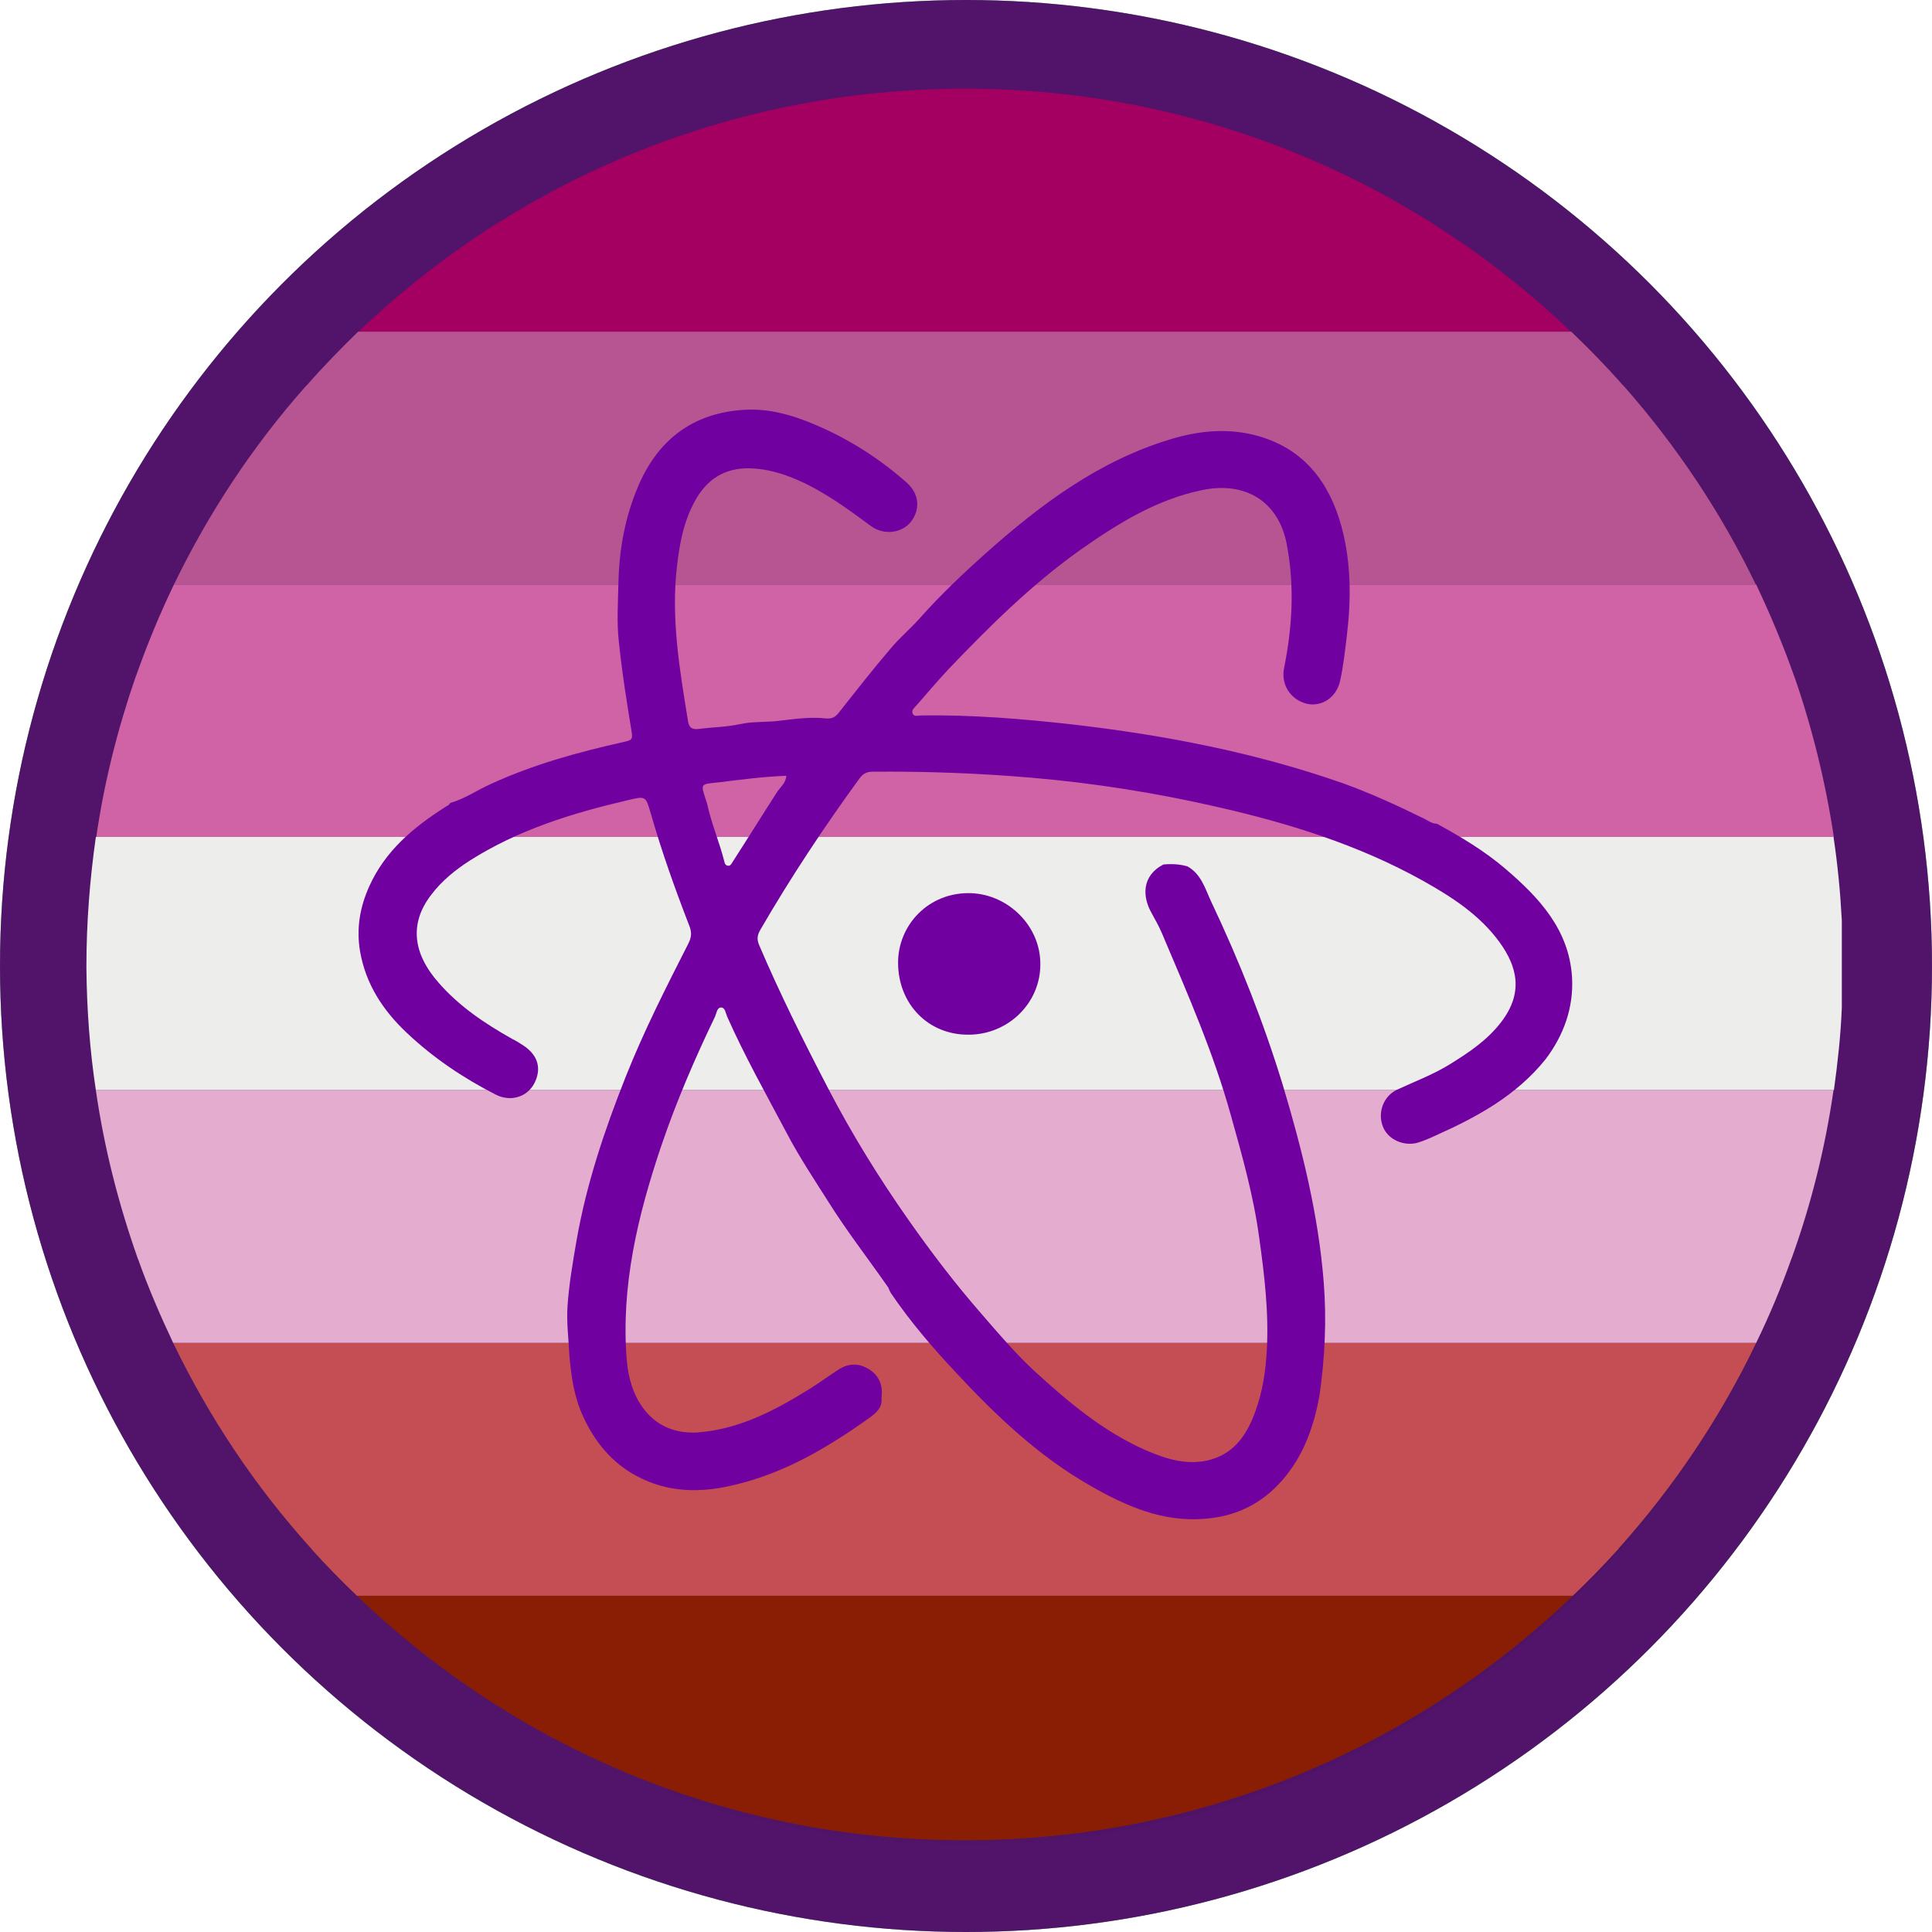 <?xml version="1.0" encoding="utf-8"?>
<!-- Generator: Adobe Illustrator 23.1.0, SVG Export Plug-In . SVG Version: 6.00 Build 0)  -->
<svg version="1.1" id="Layer_1" xmlns="http://www.w3.org/2000/svg" xmlns:xlink="http://www.w3.org/1999/xlink" x="0px" y="0px"
	 viewBox="0 0 512 512" style="enable-background:new 0 0 512 512;" xml:space="preserve">
<style type="text/css">
	.st0{fill:#61C678;}
	.st1{fill:#51146A;}
	.st2{opacity:0.5;}
	.st3{fill:url(#SVGID_1_);}
	.st4{fill:#A40061;}
	.st5{fill:#B75592;}
	.st6{fill:#D063A6;}
	.st7{fill:#EDEDEB;}
	.st8{fill:#E4ACCF;}
	.st9{fill:#C54E54;}
	.st10{fill:#8A1E04;}
	.st11{fill:#7100A0;}
</style>
<g id="Outer">
	<g id="Outer_Circle">
		<circle class="st0" cx="256" cy="256" r="256"/>
	</g>
</g>
<g id="Outer_Overlay_1_">
	<g id="Outer_Circle_1_">
		<circle class="st1" cx="256" cy="256" r="256"/>
	</g>
</g>
<g id="Inner_Overlay">
	<g id="Inner_Circle_1_" class="st2">
		
			<linearGradient id="SVGID_1_" gradientUnits="userSpaceOnUse" x1="258.852" y1="-34.037" x2="587.757" y2="294.868" gradientTransform="matrix(0.707 0.707 0.707 -0.707 -136.104 49.201)">
			<stop  offset="0" style="stop-color:#000000;stop-opacity:0"/>
			<stop  offset="1" style="stop-color:#000000;stop-opacity:0.1"/>
		</linearGradient>
		<path class="st3" d="M419.9,420.8c-90.8,90.8-238.1,90.8-328.9,0s-90.9-238.1,0-329C181.8,1,329.1,1,419.9,91.8
			C510.7,182.7,510.7,329.9,419.9,420.8z"/>
	</g>
</g>
<g>
	<path class="st4" d="M94.9,88h321.5c-41.7-40-98.3-64.5-160.7-64.5S136.7,48,94.9,88z"/>
	<path class="st5" d="M81.4,102L81.4,102c-0.1,0.1-0.1,0.1-0.2,0.2s-0.2,0.2-0.3,0.3l0,0c-13.9,15.7-25.6,33.4-34.8,52.4h419.2
		c-9.2-19.1-21-36.7-34.8-52.4l0,0c-0.1-0.1-0.2-0.2-0.3-0.3c-0.1-0.1-0.1-0.1-0.2-0.2l0,0c-4.3-4.9-8.9-9.6-13.6-14.1H94.9
		C90.2,92.5,85.7,97.1,81.4,102z"/>
	<path class="st6" d="M36.1,179L36.1,179c0,0.1-0.1,0.1-0.1,0.2c0,0.1-0.1,0.2-0.1,0.3l0,0c-4.7,13.6-8.3,27.8-10.4,42.4H486
		c-2.2-14.6-5.7-28.8-10.4-42.4l0,0c0-0.1-0.1-0.2-0.1-0.2c0-0.1-0.1-0.2-0.1-0.3l0,0c-2.9-8.2-6.3-16.3-10-24.1H46.1
		C42.3,162.8,39,170.8,36.1,179z"/>
	<path class="st7" d="M22.9,256.1c0,0.1,0,0.3,0,0.4l0,0c0.1,11,0.9,21.8,2.5,32.4H486c1-7.2,1.8-14.4,2.1-21.8v-11l0,0v-12.2
		c-0.4-7.5-1.1-14.8-2.2-22.1H25.4C23.8,233.1,22.9,244.5,22.9,256.1z"/>
	<path class="st8" d="M36.4,333.2L36.4,333.2C36.4,333.2,36.4,333.3,36.4,333.2c0.1,0.2,0.1,0.4,0.2,0.5l0,0
		c2.7,7.6,5.9,15,9.3,22.2h419.5c3.5-7.2,6.6-14.6,9.3-22.2l0,0c0.1-0.2,0.1-0.3,0.2-0.5l0,0l0,0c5.1-14.2,8.8-29,11-44.3H25.4
		C27.6,304.2,31.4,319,36.4,333.2z"/>
	<path class="st9" d="M82.3,410.2L82.3,410.2l0.1,0.1c0.1,0.1,0.2,0.2,0.3,0.4l0,0c3.8,4.2,7.8,8.3,11.9,12.2h322.2
		c4.1-3.9,8.1-8,11.9-12.2l0,0c0.1-0.1,0.2-0.2,0.3-0.4l0.1-0.1l0,0c14.5-16.2,26.8-34.5,36.3-54.3H45.9
		C55.5,375.8,67.7,394,82.3,410.2z"/>
	<path class="st10" d="M255.7,487.7c62.5,0,119.3-24.7,161.1-64.8H94.6C136.4,463.1,193.2,487.7,255.7,487.7z"/>
</g>
<g id="Icon">
	<g id="Inner_Logo">
		<g>
			<path class="st11" d="M256.7,274.2c-10.6,0.1-18.6-8-18.7-18.9c-0.1-10.1,8.1-19,19.4-18.6c9.9,0.4,18.4,8.8,18.3,18.9
				C275.7,265.9,267.1,274.2,256.7,274.2z"/>
			<path class="st11" d="M416.6,258.9c-0.8-12.6-8.8-21.1-17.7-28.7c-5.5-4.7-11.7-8.4-18.1-11.9c-1.3,0-2.3-0.8-3.3-1.3
				c-7.1-3.5-14.3-6.8-21.8-9.5c-23.2-8.1-47.1-12.7-71.4-15.5c-13.3-1.5-26.7-2.6-40.1-2.4c-0.8,0-1.9,0.4-2.3-0.4
				c-0.5-1,0.5-1.7,1.1-2.4c2.8-3.2,5.5-6.4,8.4-9.5c10.8-11.3,22-22.4,34.8-31.5c9.8-6.9,19.9-13.2,31.8-15.8
				c11.9-2.7,20.8,2.8,23,14.2c2.1,11,1.5,21.9-0.7,32.8c-0.9,4.3,1.6,8.4,6,9.5c3.9,0.9,7.8-1.6,8.8-5.9c0.9-3.9,1.3-7.9,1.8-11.9
				c1.2-9.8,1.2-19.6-1.4-29.2c-3.2-11.6-9.8-20.4-21.9-23.9c-8-2.3-15.9-1.5-23.7,0.9c-18.7,5.7-34,17.1-48.3,29.8
				c-6.3,5.6-12.4,11.4-18,17.7c-2.4,2.7-5.3,5.1-7.6,7.9c-4.8,5.6-9.3,11.4-13.9,17.2c-0.9,1.1-1.9,1.4-3.2,1.3
				c-4.4-0.5-8.8,0.2-13.1,0.7c-3.2,0.3-6.5,0.1-9.7,0.8c-3.6,0.8-7.4,0.8-11.1,1.3c-1.9,0.2-2.5-0.7-2.7-2.3
				c-2.2-13.5-4.5-27-2.9-40.8c0.7-6.1,1.8-12,4.8-17.4c3.1-5.6,7.7-8.7,14.4-8.6c4.6,0.1,8.9,1.4,13,3.2c7,3.1,13.1,7.6,19.2,12.1
				c3.4,2.5,8.1,1.9,10.5-1c2.6-3.2,2.4-7.4-0.9-10.4c-7.1-6.3-15-11.4-23.8-15.2c-6.2-2.7-12.6-4.6-19.3-4.2
				c-13.8,0.8-23.2,8.1-28.4,20.8c-3.3,7.9-4.8,16.3-5,24.8c-0.1,5.3-0.5,10.6,0.1,15.8c0.8,8,2.1,16,3.4,24c0.4,2.1-0.3,2.2-2,2.6
				c-12.1,2.7-24.1,6-35.4,11.2c-3.6,1.6-6.8,3.9-10.7,5c-0.3,0.6-0.9,0.8-1.5,1.2c-8.3,5.3-15.7,11.5-19.9,20.8
				c-2.5,5.5-3.5,11.2-2.5,17.2c1.5,8.8,6.1,15.8,12.5,21.8c7,6.6,14.9,11.9,23.5,16.3c4,2,8.3,0.6,10.2-3c2-3.9,1-7.5-3-10.1
				c-0.9-0.6-1.9-1.2-2.9-1.7c-7.1-4-13.9-8.5-19.4-14.8c-7-7.9-7.8-15.9-2-23.4c2.8-3.7,6.4-6.6,10.3-9.1
				c12.8-8.1,27-12.5,41.6-15.9c5-1.2,4.9-1.2,6.3,3.6c2.9,10.1,6.4,19.9,10.2,29.7c0.7,1.8,0.5,3.1-0.3,4.7
				c-5.9,11.6-11.8,23.2-16.6,35.3c-5.6,14.1-10.4,28.4-13,43.3c-1,5.8-2,11.6-2.4,17.4c-0.3,4.4,0.3,8.8,0.5,13.2
				c0.5,5.5,1.2,10.8,3.6,16c3.1,6.8,7.6,12.3,14.1,15.8c8.5,4.6,17.4,4.6,26.5,2.3c13.2-3.2,24.6-10,35.5-17.8
				c1.6-1.2,3.3-2.6,3-5.1c0.4-3.1-0.4-5.7-3.1-7.5c-2.7-1.8-5.5-1.8-8.2-0.1c-2.5,1.6-4.8,3.3-7.3,4.9c-9,5.6-18.2,10.6-28.9,11.7
				c-5.2,0.6-10.1-0.6-13.8-4.2c-4-3.9-5.7-9.3-6.2-14.8c-1.6-19.6,2.9-38.3,9.1-56.7c4-11.8,8.9-23.2,14.3-34.4
				c0.4-0.9,0.5-2.4,1.6-2.4s1.2,1.5,1.6,2.4c4.7,10.6,10.4,20.7,15.8,30.9c3.3,6.3,7.3,12.3,11.1,18.3c4.9,7.8,10.5,15,15.8,22.6
				c0.2,0.5,0.4,1,0.7,1.5c5.1,7.5,11,14.4,17.1,20.9c10.7,11.5,22,22.3,35.7,30.1c9.4,5.4,19.1,9.7,30.3,8.8
				c8.2-0.6,15.1-3.9,20.6-10.2c5.7-6.5,8.4-14.3,9.9-22.6c1.4-9.9,1.9-19.9,1.1-29.9c-1.4-17.8-5.7-35.1-10.8-52.1
				c-5.1-16.7-11.5-32.9-19-48.7c-1.6-3.4-2.6-7.3-6.3-9.4c-2.1-0.6-4.2-0.7-6.4-0.5c-5.9,3.1-5.5,8.7-3.1,12.9c1,1.8,2,3.6,2.8,5.5
				c6.7,15.8,13.6,31.5,18.2,48.1c3,10.7,6,21.3,7.5,32.4c1.4,10,2.6,20,2,30.1c-0.3,5.3-1.1,10.6-2.9,15.6
				c-2.1,6-5.3,11.2-11.9,13.1c-6.1,1.7-11.8-0.1-17.3-2.5c-11.2-4.9-20.4-12.7-29.3-20.8c-5.1-4.7-9.6-10-14.1-15.2
				c-7-8-13.4-16.4-19.5-25.1c-7.8-11.1-14.9-22.6-21.2-34.7c-6.5-12.5-12.8-25.1-18.3-38c-0.7-1.6-0.5-2.7,0.3-4.1
				c8-13.8,16.8-27.1,26.2-40c1-1.4,2-1.9,3.7-1.9c14-0.1,28,0.4,41.9,1.6c16.5,1.4,32.9,4,49.1,7.7c18.9,4.3,37.4,10,54.5,19.5
				c7.7,4.3,15.2,9.1,20.5,16.4c4.7,6.5,6.4,13.4,0.4,21.2c-3.7,4.8-8.5,8-13.5,11.1c-4.5,2.8-9.4,4.6-14.1,6.8
				c-3.6,1.7-5.2,6.1-3.7,9.8c1.3,3.4,5.6,5.3,9.3,4.2c1.6-0.5,3.2-1.2,4.7-1.9c11-4.9,21.4-10.6,29.1-20.2
				C414.3,274.5,417.1,267.1,416.6,258.9z M206,209.8c-4,6.2-7.9,12.5-11.9,18.7c-0.3,0.5-0.6,1.1-1.3,0.9c-0.6-0.1-0.8-0.7-0.9-1.3
				c-1.3-5.1-3.4-9.9-4.5-15.1c-1.8-5.6-2.1-5.1,3.3-5.7c5.8-0.7,11.6-1.5,17.7-1.7C208.2,207.6,206.8,208.6,206,209.8z"/>
		</g>
	</g>
</g>
</svg>
